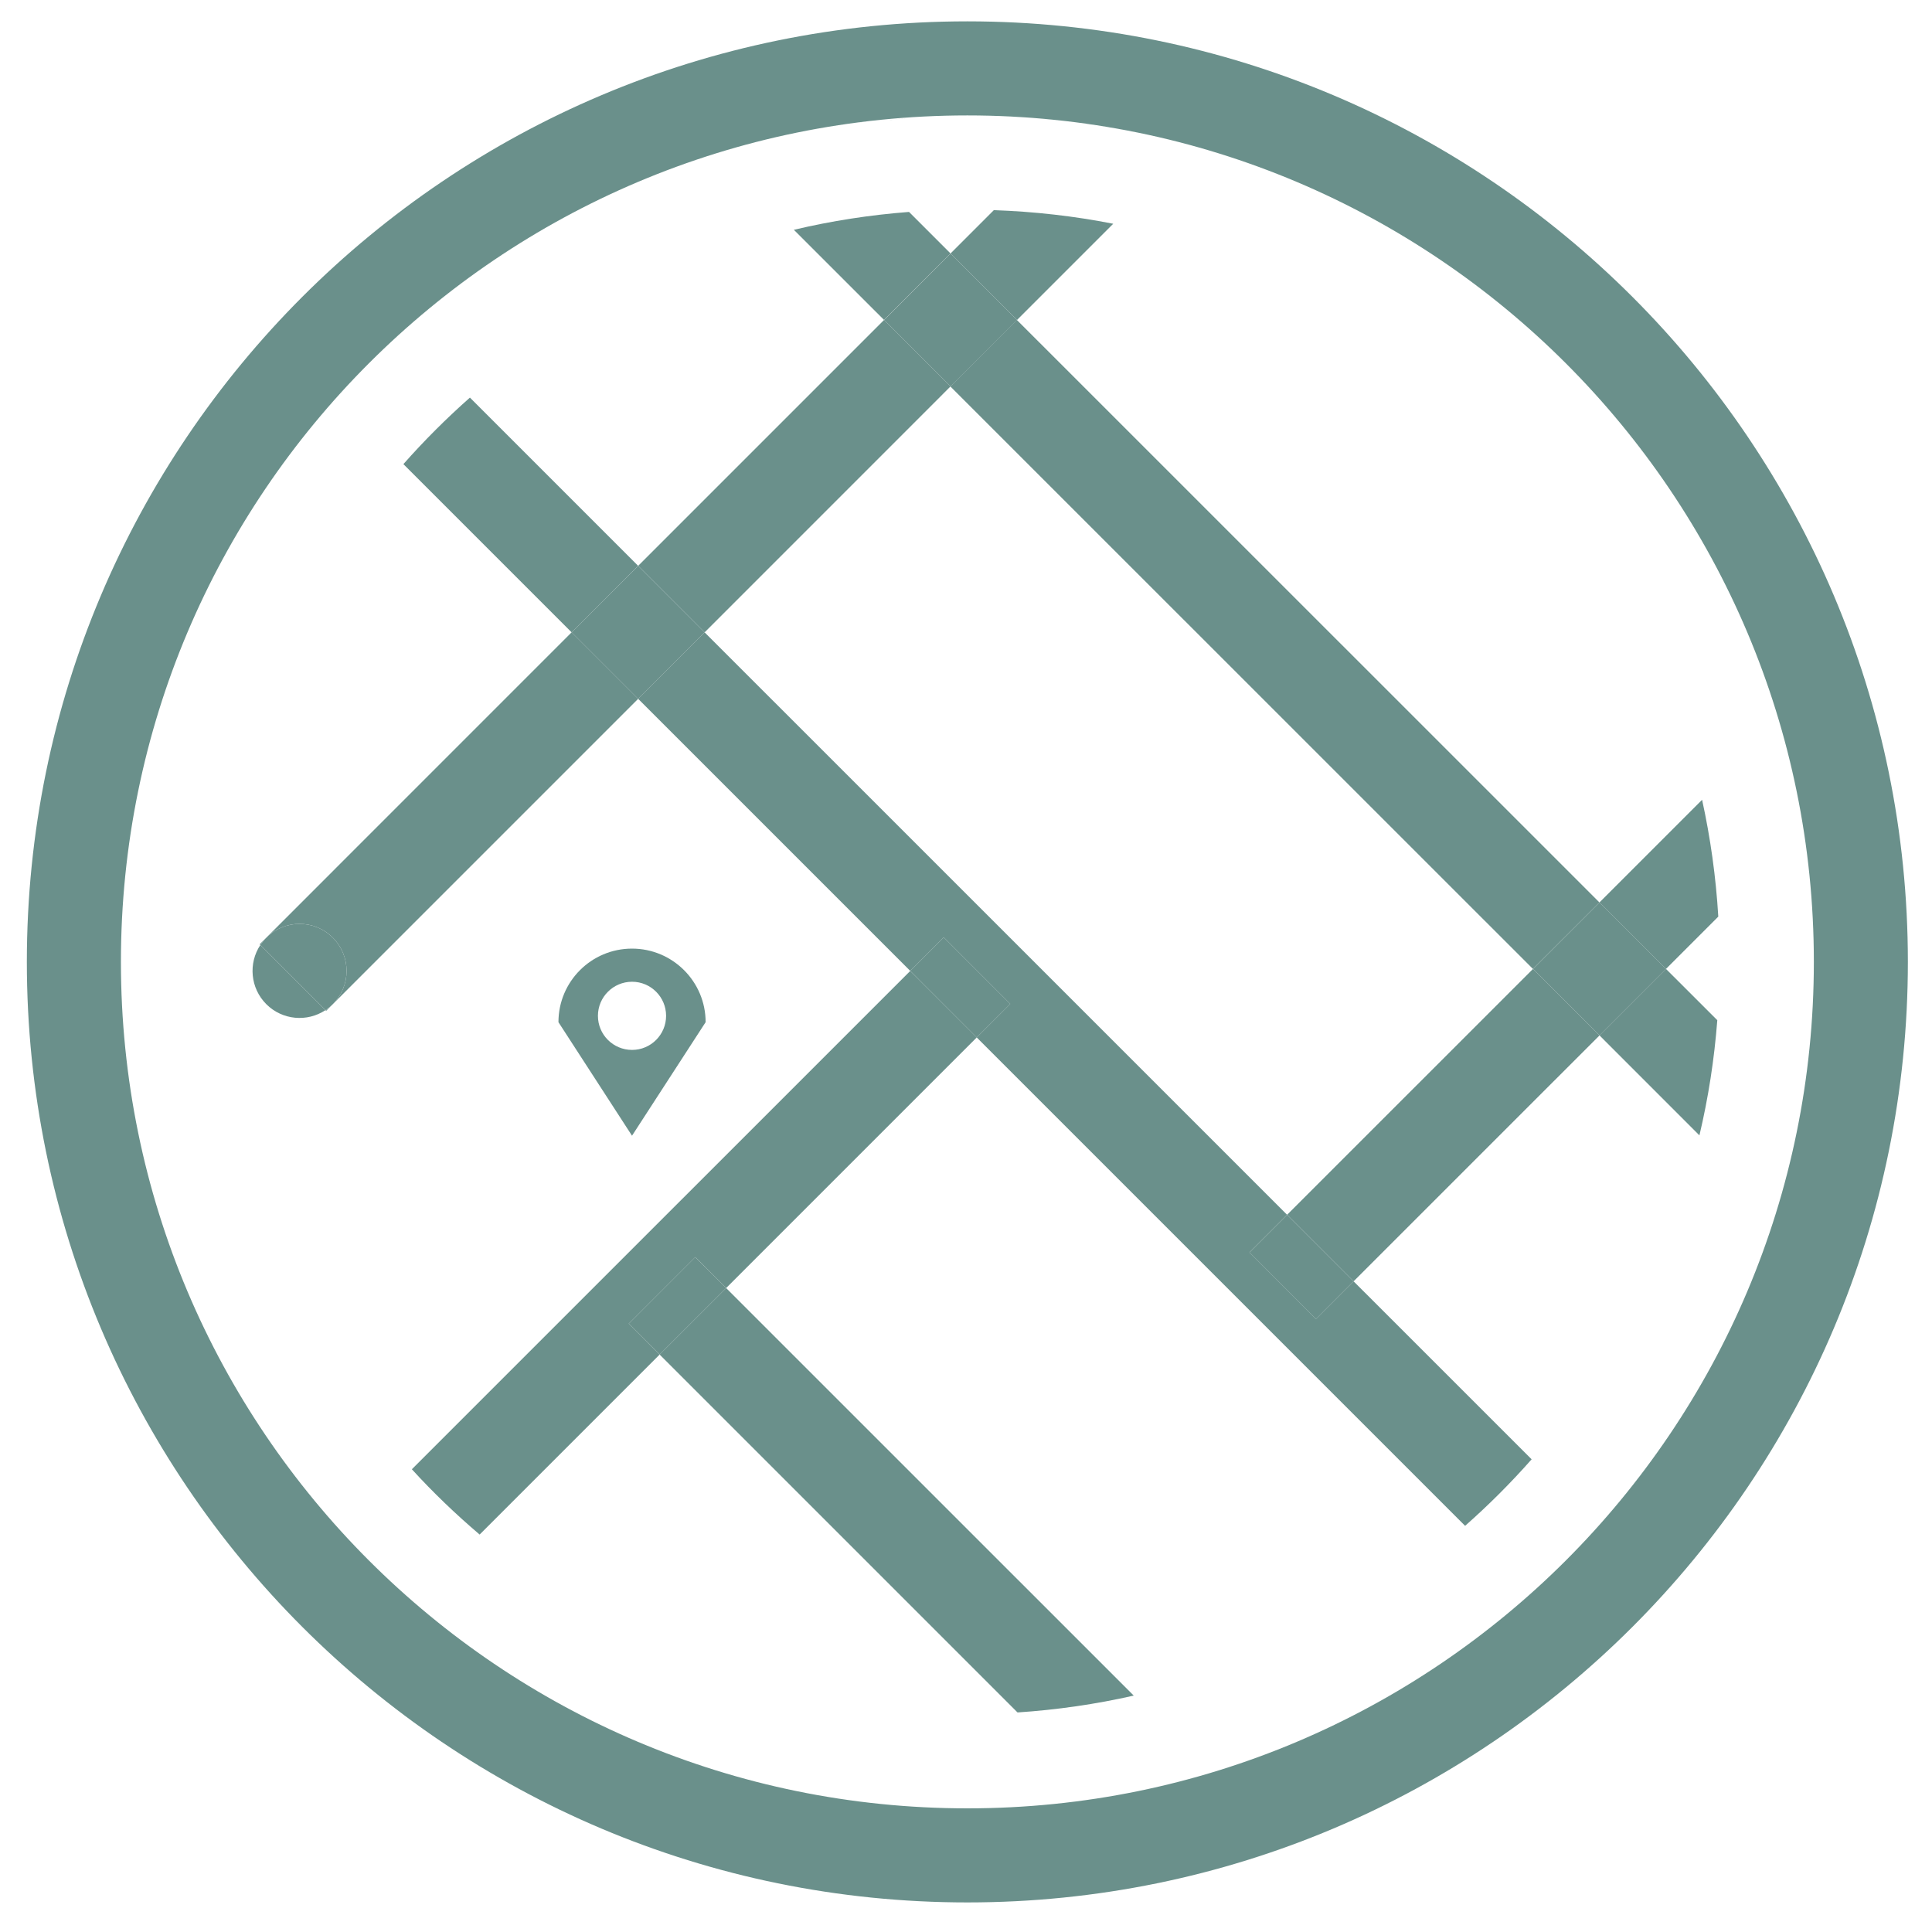 <?xml version="1.0" encoding="UTF-8" standalone="no"?>
<svg width="39px" height="39px" viewBox="0 0 39 39" version="1.1" xmlns="http://www.w3.org/2000/svg" xmlns:xlink="http://www.w3.org/1999/xlink" xmlns:sketch="http://www.bohemiancoding.com/sketch/ns">
    <!-- Generator: bin/sketchtool 1.4 (305) - http://www.bohemiancoding.com/sketch -->
    <title>Mapa do local</title>
    <desc>Created with bin/sketchtool.</desc>
    <defs></defs>
    <g id="Page-1" stroke="none" stroke-width="1" fill="none" fill-rule="evenodd" sketch:type="MSPage">
        <g id="Landing" sketch:type="MSArtboardGroup" transform="translate(-663, -1373)" fill="#6A908B">
            <g id="Faixa:-Adote-um-mapa" sketch:type="MSLayerGroup" transform="translate(-25.5, 995)">
                <g id="Mapa-do-local" transform="translate(689, 378.4)" sketch:type="MSShapeGroup">
                    <path d="M19.028,0.031 C8.542,0.031 0.042,8.532 0.042,19.017 C0.042,29.502 8.542,38.003 19.028,38.003 C29.513,38.003 38.013,29.502 38.013,19.017 C38.013,8.532 29.513,0.031 19.028,0.031 L19.028,0.031 Z M19.028,36.104 C9.591,36.104 1.941,28.453 1.941,19.017 C1.941,9.581 9.591,1.93 19.028,1.93 C28.464,1.93 36.115,9.581 36.115,19.017 C36.115,28.453 28.464,36.104 19.028,36.104 L19.028,36.104 Z" id="Fill-1"></path>
                    <path id="Fill-2" d="M22.914,2.379 L22.911,2.379 L22.914,2.379"></path>
                    <path id="Fill-3" d="M30.81,31.385 L30.812,31.384 L30.81,31.385"></path>
                    <path id="Fill-4" d="M6.846,30.995 L6.846,30.995 L6.846,30.995"></path>
                    <path id="Fill-5" d="M35.514,23.511 L35.514,23.508 L35.514,23.511"></path>
                    <path id="Fill-6" d="M35.791,15.705 L35.79,15.698 L35.791,15.705 L35.791,15.705"></path>
                    <path id="Fill-7" d="M35.594,14.824 L35.594,14.824 L35.595,14.825 L35.594,14.824"></path>
                    <path id="Fill-8" d="M35.726,22.647 L35.726,22.647 C35.725,22.653 35.724,22.659 35.722,22.664 C35.724,22.658 35.725,22.652 35.726,22.647"></path>
                    <path id="Fill-9" d="M6.66,7.235 L6.66,7.235 L6.661,7.233 L6.66,7.235"></path>
                    <path id="Fill-10" d="M22.343,35.78 L22.349,35.78 L22.343,35.78"></path>
                    <path id="Fill-11" d="M15.404,2.32 C15.399,2.321 15.394,2.322 15.389,2.324 C15.394,2.322 15.399,2.321 15.404,2.32"></path>
                    <path d="M12.258,18.749 C11.438,18.749 10.773,19.413 10.773,20.234 L12.258,22.526 L13.744,20.234 C13.744,19.414 13.078,18.749 12.258,18.749 L12.258,18.749 Z M12.259,20.794 C11.878,20.794 11.57,20.486 11.57,20.106 C11.57,19.726 11.879,19.418 12.259,19.418 C12.638,19.418 12.946,19.726 12.946,20.106 C12.946,20.486 12.638,20.794 12.259,20.794 L12.259,20.794 Z" id="Fill-12"></path>
                    <path id="Fill-13" d="M20.589,2.004 C20.805,2.032 21.02,2.065 21.234,2.104 C21.02,2.066 20.806,2.031 20.589,2.004"></path>
                    <path id="Fill-14" d="M19.83,1.95 C19.996,1.964 20.16,1.987 20.325,2.01 C20.16,1.988 19.996,1.964 19.83,1.95"></path>
                    <path id="Fill-15" d="M17.193,2.064 C17.456,2.021 17.722,1.99 17.988,1.964 C17.722,1.989 17.456,2.021 17.193,2.064"></path>
                    <path id="Fill-16" d="M15.401,2.319 C15.969,2.196 16.549,2.102 17.137,2.036 C16.549,2.101 15.969,2.196 15.401,2.319"></path>
                    <path id="Fill-17" d="M18.112,1.974 C18.415,1.945 18.72,1.93 19.028,1.93 C18.72,1.93 18.415,1.945 18.112,1.974"></path>
                    <path id="Fill-18" d="M35.514,23.508 C35.59,23.227 35.66,22.943 35.722,22.657 C35.66,22.943 35.59,23.227 35.514,23.508"></path>
                    <path id="Fill-19" d="M22.911,2.379 C22.387,2.257 21.854,2.159 21.314,2.087 C21.551,2.119 21.786,2.155 22.021,2.197 C22.32,2.25 22.617,2.31 22.911,2.379"></path>
                    <path id="Fill-20" d="M35.595,14.825 C35.667,15.113 35.732,15.404 35.79,15.698 C35.732,15.404 35.668,15.113 35.595,14.825"></path>
                    <path d="M12.815,26.943 L20.04,34.168 C20.84,34.115 21.624,34.001 22.386,33.828 L14.158,25.601 L12.815,26.943" id="Fill-21"></path>
                    <path d="M12.382,11.022 L8.986,7.626 C8.511,8.046 8.063,8.494 7.643,8.969 L11.039,12.365 L12.382,11.022" id="Fill-22"></path>
                    <path d="M26.065,26.224 L24.723,24.881 L25.482,24.122 L13.724,12.365 L12.382,13.707 L17.874,19.199 L18.551,18.522 L19.893,19.865 L19.216,20.542 L29.075,30.401 C29.55,29.982 29.999,29.533 30.418,29.058 L26.824,25.465 L26.065,26.224" id="Fill-23"></path>
                    <path d="M18.688,4.716 L17.85,3.878 C17.056,3.939 16.28,4.06 15.525,4.239 L17.345,6.058 L18.688,4.716" id="Fill-24"></path>
                    <path d="M31.787,17.817 L30.444,19.159 L18.685,7.402 L20.027,6.059 L31.787,17.817" id="Fill-25"></path>
                    <path d="M33.13,19.159 L31.788,20.501 L33.805,22.519 C33.984,21.764 34.105,20.988 34.166,20.194 L33.13,19.159" id="Fill-26"></path>
                    <path d="M12.192,26.32 L13.535,24.977 L14.158,25.601 L19.217,20.542 L17.874,19.2 L7.814,29.259 C8.241,29.727 8.699,30.166 9.182,30.577 L12.815,26.944 L12.192,26.32" id="Fill-27"></path>
                    <path d="M12.815,26.943 L12.192,26.32 L13.534,24.977 L14.158,25.601 L12.815,26.943" id="Fill-28"></path>
                    <path d="M18.551,18.522 L19.894,19.865 L19.216,20.542 L17.874,19.199 L18.551,18.522" id="Fill-29"></path>
                    <path d="M26.824,25.465 L25.482,24.122 L30.446,19.159 L31.788,20.502 L26.824,25.465" id="Fill-30"></path>
                    <path d="M33.13,19.159 L34.186,18.103 C34.138,17.298 34.027,16.511 33.859,15.745 L31.788,17.816 L33.13,19.159" id="Fill-31"></path>
                    <path d="M26.065,26.225 L24.723,24.882 L25.482,24.123 L26.824,25.465 L26.065,26.225" id="Fill-32"></path>
                    <path d="M31.788,20.502 L30.446,19.159 L31.789,17.816 L33.131,19.159 L31.788,20.502" id="Fill-33"></path>
                    <path d="M4.876,18.528 C5.247,18.157 5.847,18.157 6.218,18.528 C6.589,18.899 6.589,19.5 6.218,19.871 C6.172,19.917 6.123,19.957 6.07,19.991 L6.084,20.005 L12.382,13.707 L11.039,12.364 L4.876,18.528" id="Fill-34"></path>
                    <path id="Fill-35" d="M4.741,18.662 L4.755,18.676 C4.79,18.624 4.83,18.574 4.876,18.528 L4.741,18.662"></path>
                    <path d="M12.382,11.022 L17.345,6.059 L18.687,7.401 L13.724,12.365 L12.382,11.022" id="Fill-36"></path>
                    <path d="M20.03,6.059 L21.972,4.117 C21.189,3.962 20.383,3.871 19.562,3.842 L18.688,4.716 L20.03,6.059" id="Fill-37"></path>
                    <path d="M12.382,13.708 L11.039,12.365 L12.382,11.023 L13.724,12.365 L12.382,13.708" id="Fill-38"></path>
                    <path d="M18.689,4.717 L20.031,6.06 L18.688,7.402 L17.346,6.06 L18.689,4.717" id="Fill-39"></path>
                    <path d="M4.876,19.871 C5.2,20.195 5.702,20.236 6.07,19.991 L4.755,18.676 C4.511,19.045 4.551,19.546 4.876,19.871" id="Fill-40"></path>
                    <path d="M6.218,18.528 C5.847,18.157 5.246,18.157 4.876,18.528 C4.83,18.574 4.79,18.624 4.755,18.676 L6.07,19.991 C6.122,19.956 6.172,19.917 6.218,19.871 C6.589,19.5 6.589,18.899 6.218,18.528" id="Fill-41"></path>
                </g>
            </g>
        </g>
    </g>
</svg>